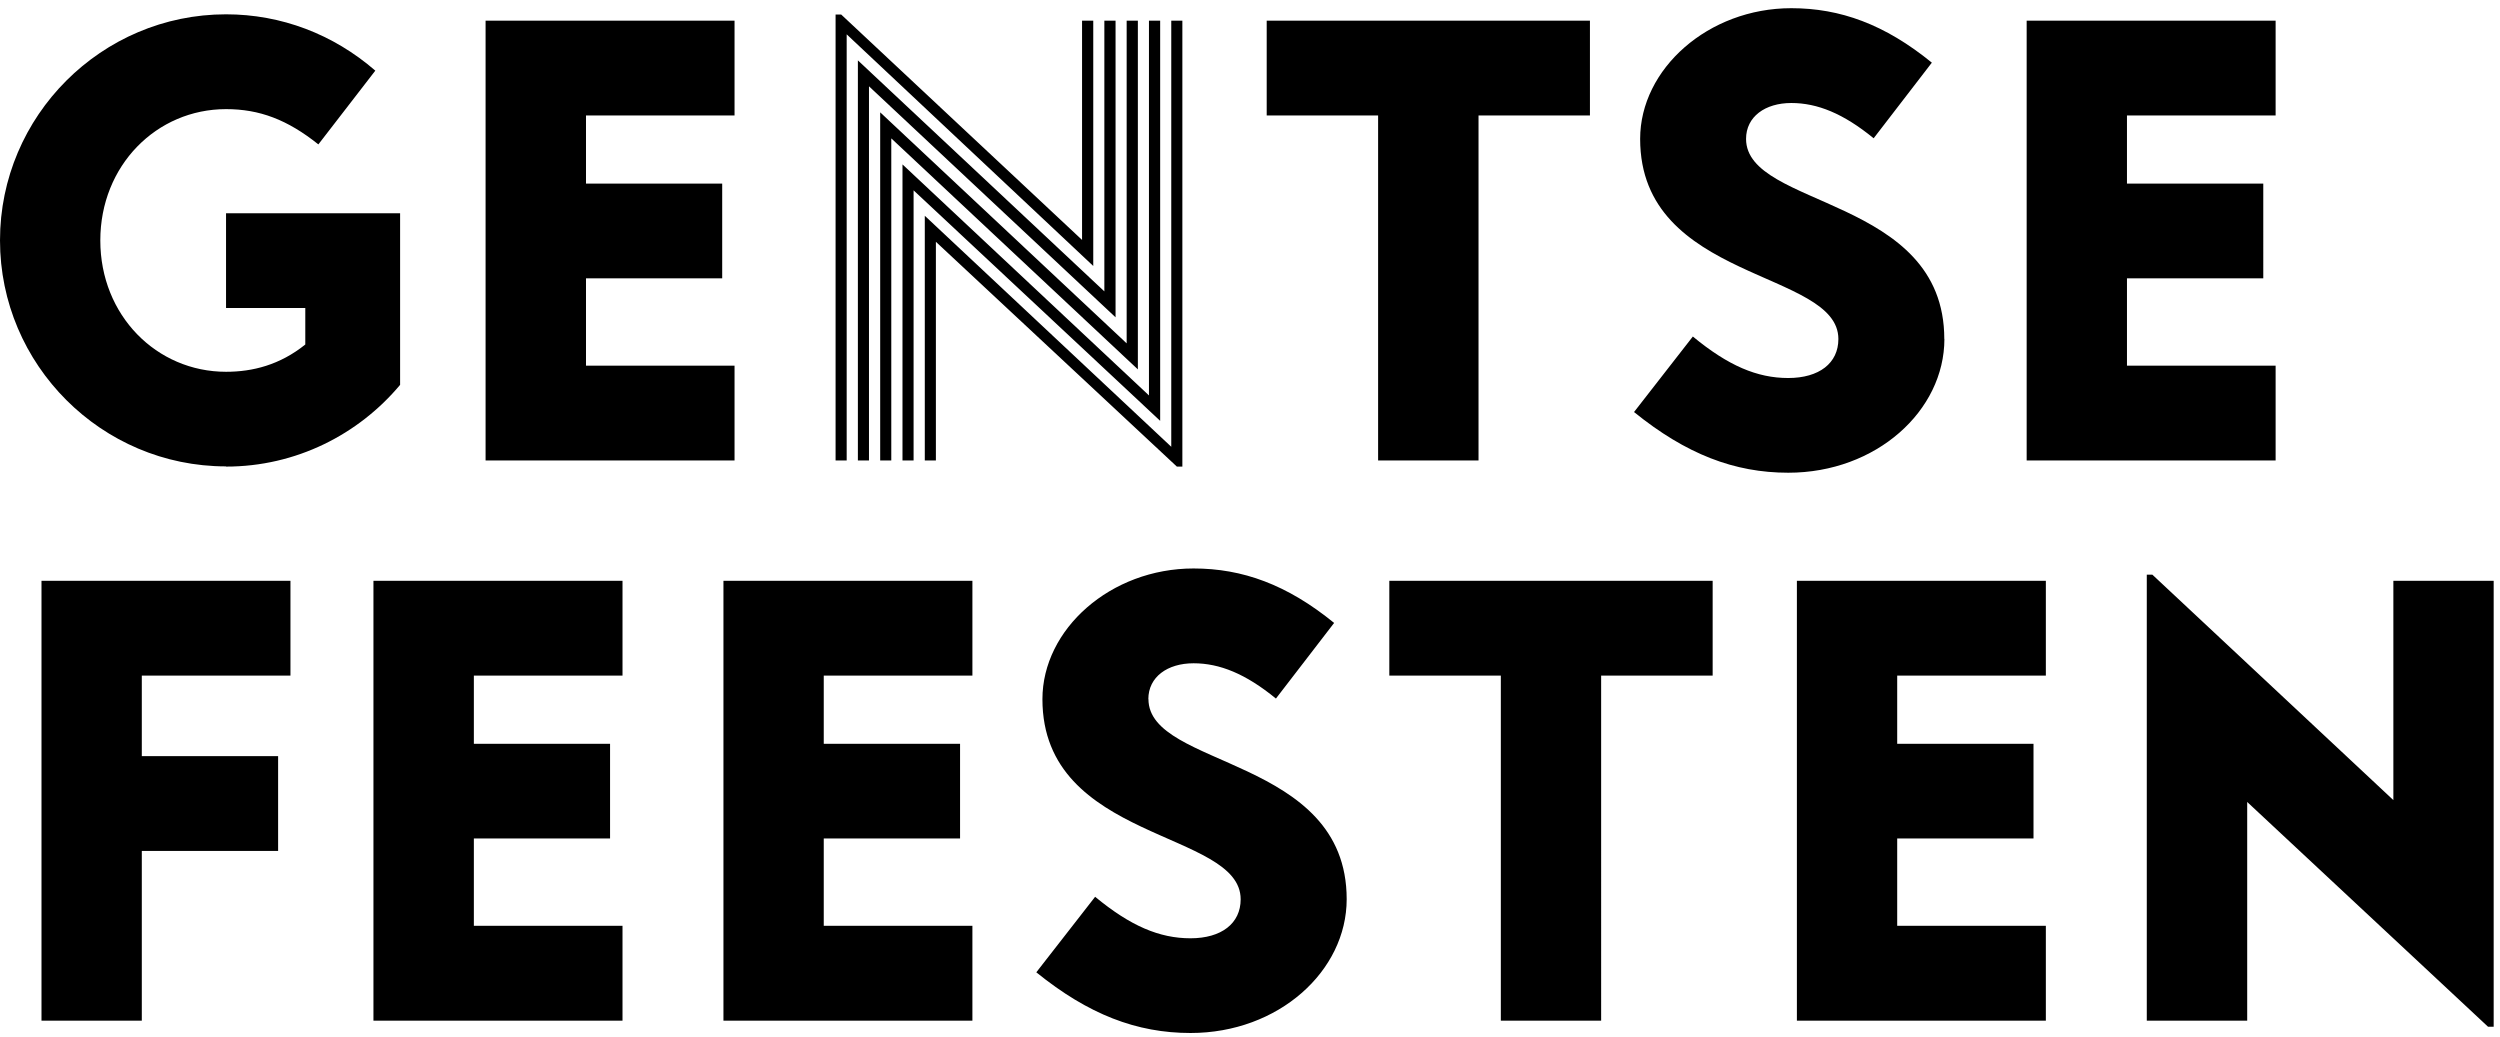 <svg width="241" height="100" fill="currentColor" xmlns="http://www.w3.org/2000/svg"><path d="M21.79 44.98c6.75 0 12.78-3.1 16.78-7.88V20.56H21.79v9.13h7.64v3.52c-2.45 1.97-5.08 2.63-7.64 2.63-6.69 0-12.12-5.43-12.12-12.66s5.43-12.66 12.12-12.66c3.22 0 5.91 1.01 8.9 3.4l5.49-7.11c-4.06-3.52-9.08-5.43-14.39-5.43C9.79 1.38 0 11.17 0 23.17s9.79 21.79 21.79 21.79v.02Zm49.02-9.73H56.49v-8.42h13.13V17.7H56.49v-6.57h14.32V1.99h-24v42.4h24v-9.14ZM81.62 3.31l23.77 22.33V1.99h-1.08v21.14L81.09 1.4h-.54v42.99h1.07V3.31Z" fill="currentColor"/><path d="M84.85 44.39h1.07V13.34l23.77 22.27V1.99h-1.08V33.1L84.85 10.83v33.56Z" fill="currentColor"/><path d="M82.7 44.39h1.07V8.32l23.77 22.27V1.99h-1.08v26.1L82.7 5.82v38.57Z" fill="currentColor"/><path d="M87 44.39h1.07V18.35l23.77 22.22V1.99h-1.08v36.13L87 15.85v28.54Z" fill="currentColor"/><path d="M89.15 44.39h1.07V23.31l23.23 21.67h.53V1.99h-1.07v41.08L89.15 20.8v23.59Zm53.38 0V11.13h10.74V1.99h-31.16v9.14h10.74v33.26h9.68Zm44.9-11.71c0-13.79-19.11-12.6-19.11-19.29 0-2.15 1.85-3.46 4.36-3.46 2.51 0 5.02 1.01 7.94 3.4l5.61-7.29c-4.54-3.7-8.84-5.25-13.55-5.25-8 0-14.57 5.85-14.57 12.6 0 13.79 19.11 12.6 19.11 19.29 0 2.33-1.85 3.76-4.84 3.76-2.99 0-5.79-1.19-9.19-4l-5.67 7.28c5.02 4.06 9.67 5.85 14.87 5.85 8.48 0 15.05-5.97 15.05-12.9l-.01.01Zm31.94 2.57h-14.33v-8.42h13.14V17.7h-13.14v-6.57h14.33V1.99h-24v42.4h24v-9.14ZM4 98.39h9.67V82.03h13.14v-9.14H13.67v-7.76H28v-9.14H4v42.4Zm32 0h24.01v-9.14H45.68v-8.42h13.13V71.7H45.68v-6.57h14.33v-9.14H36v42.4Zm33.74 0h24v-9.14H79.41v-8.42h13.14V71.7H79.41v-6.57h14.33v-9.14h-24v42.4ZM110.7 67.4c0-2.15 1.85-3.46 4.36-3.46 2.51 0 5.02 1.01 7.94 3.4l5.61-7.29c-4.54-3.7-8.84-5.25-13.55-5.25-8 0-14.57 5.85-14.57 12.6 0 13.79 19.11 12.6 19.11 19.29 0 2.33-1.85 3.76-4.84 3.76-2.99 0-5.79-1.19-9.19-4l-5.67 7.28c5.02 4.06 9.67 5.85 14.87 5.85 8.48 0 15.05-5.97 15.05-12.9 0-13.79-19.11-12.6-19.11-19.29l-.01.01Zm23.23-2.27h10.75v33.26h9.67V65.13h10.75v-9.14h-31.17v9.14Zm39.29 33.26h24v-9.14h-14.33v-8.42h13.14V71.7h-13.14v-6.57h14.33v-9.14h-24v42.4Zm57.5-42.4v21.14L207.49 55.4h-.54v42.99h9.68V77.31l23.22 21.67h.54V55.99h-9.67Z" fill="currentColor"/></svg>